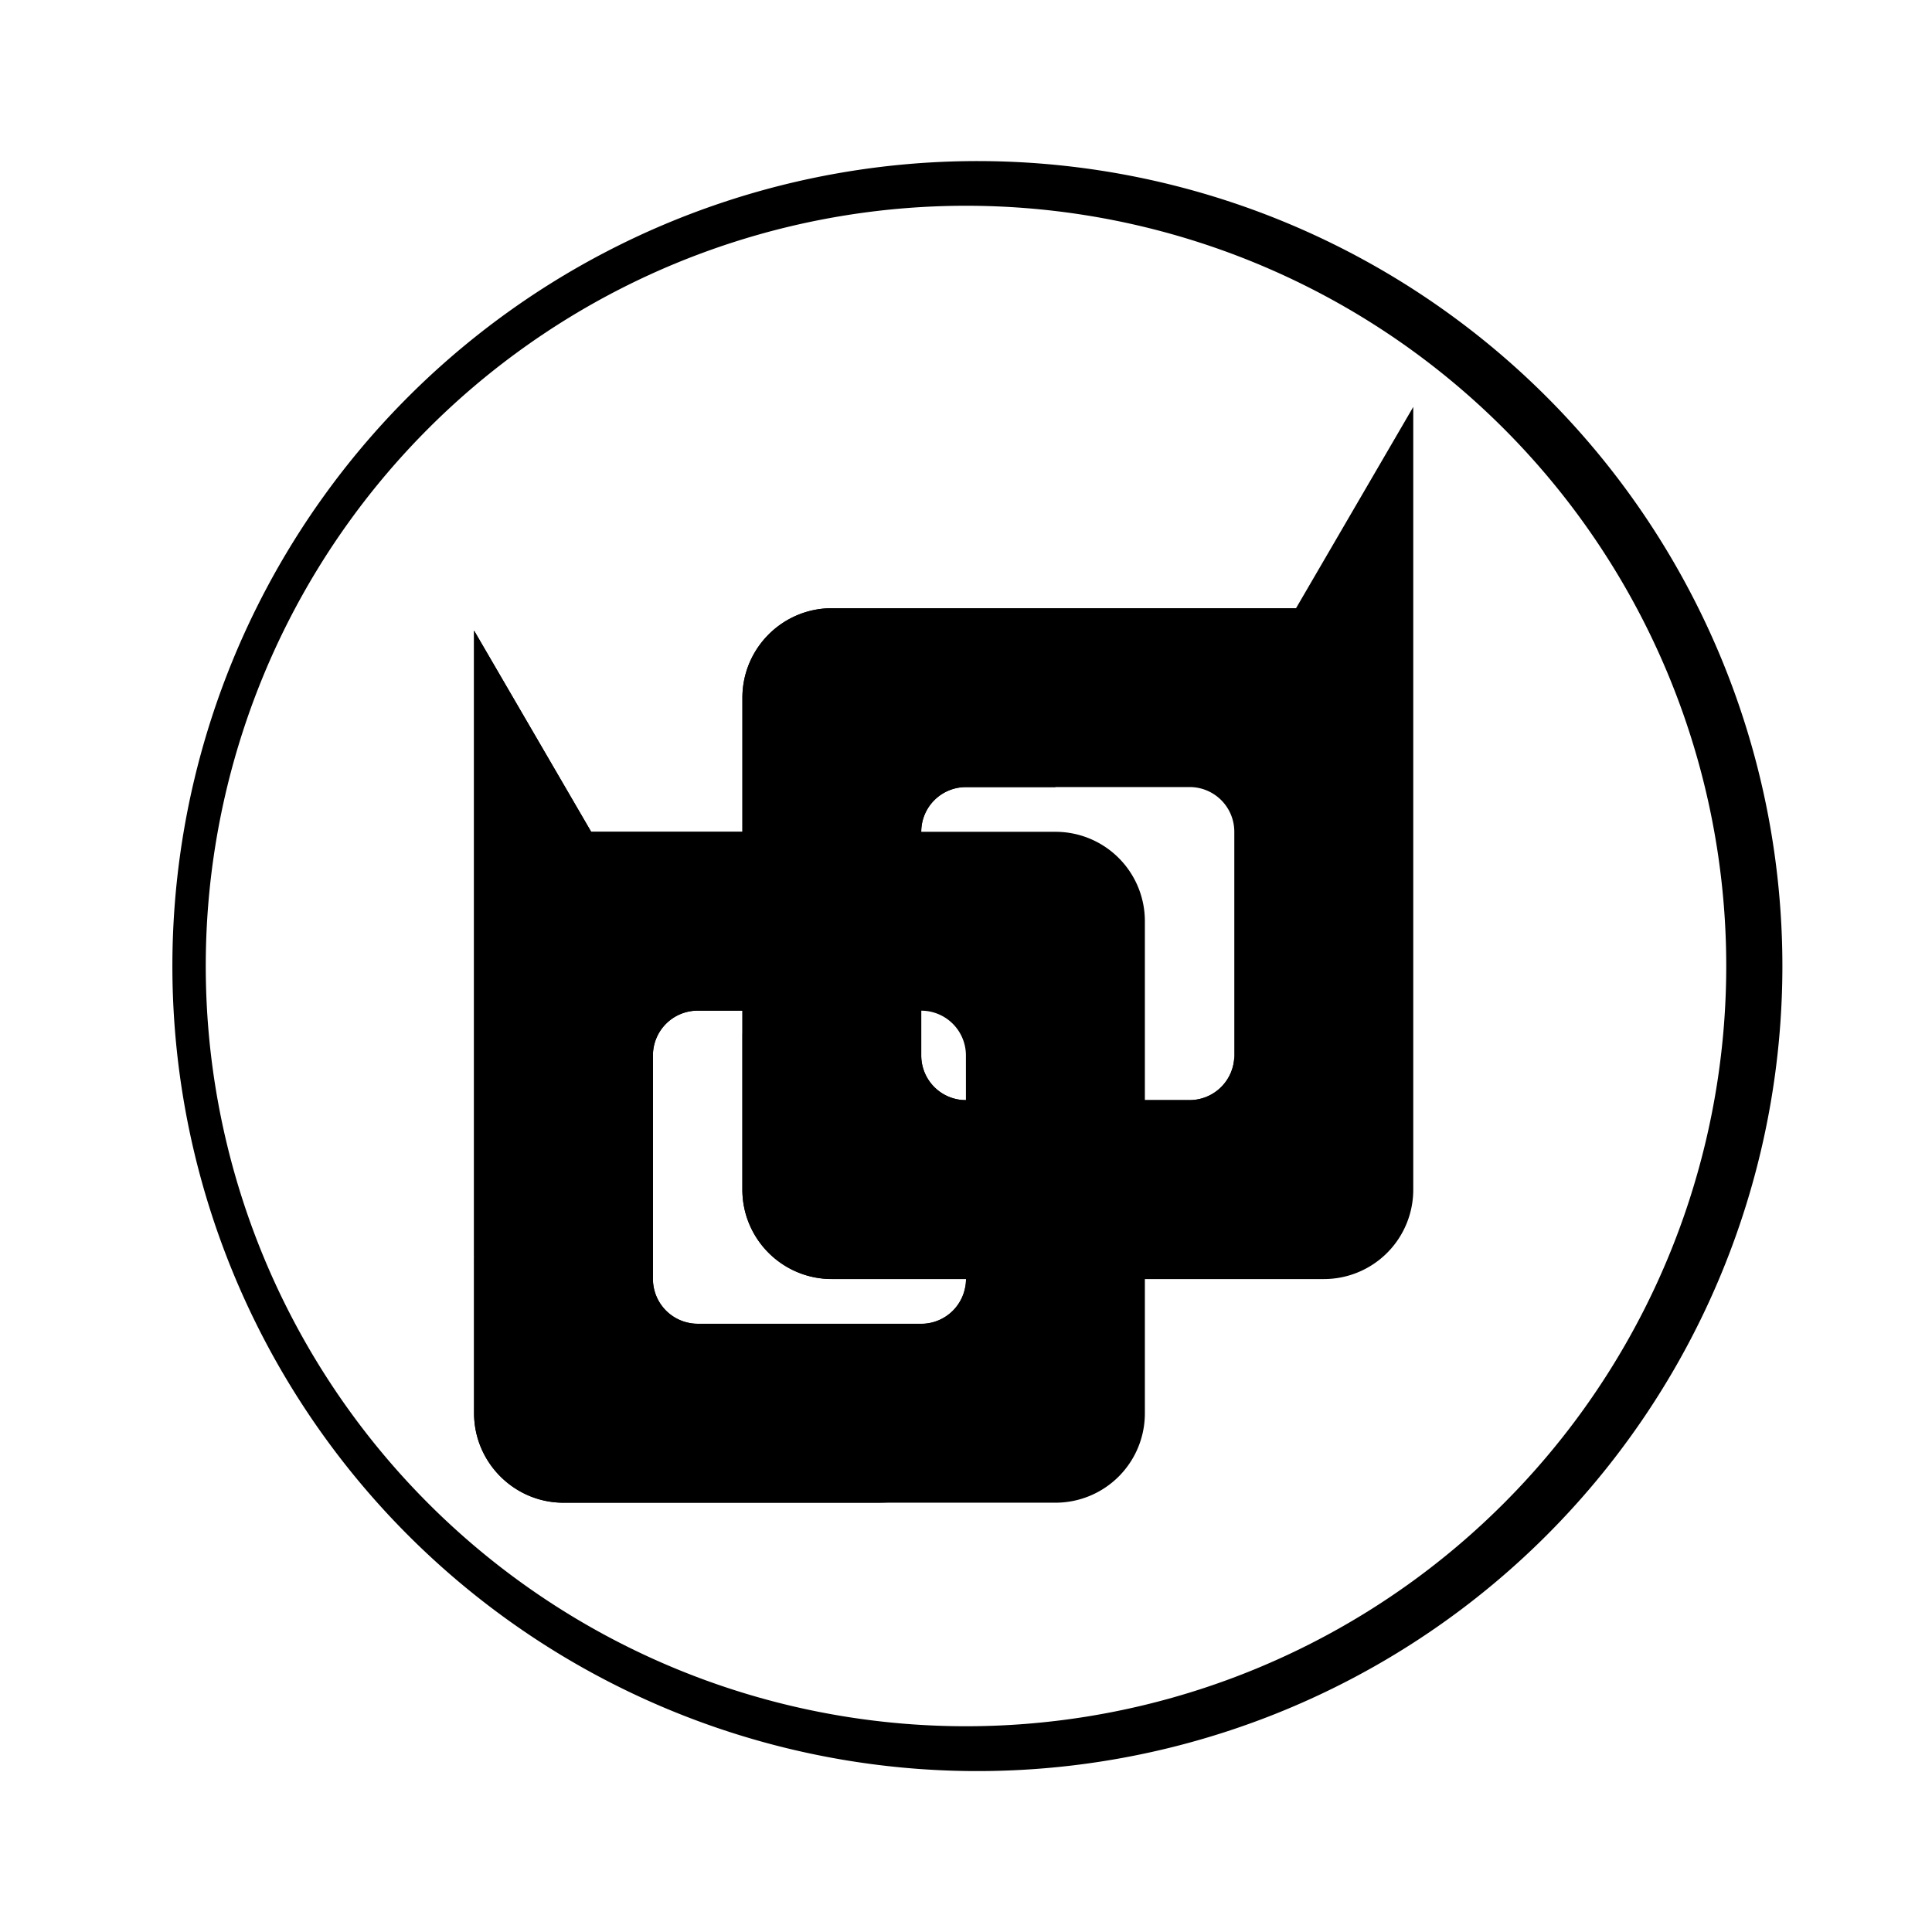 <svg xmlns="http://www.w3.org/2000/svg" xmlns:xlink="http://www.w3.org/1999/xlink" width="24" height="24" viewBox="0 0 24 24"><path fill="currentColor" fill-rule="evenodd" d="M12 21.444a9.444 9.444 0 1 0 0-18.888a9.444 9.444 0 0 0 0 18.888M12 22a10 10 0 1 0 0-19.998A10 10 0 0 0 12 22" clip-rule="evenodd"/><path fill="currentColor" fill-rule="evenodd" d="M17.556 5.055v9.722a1.11 1.11 0 0 1-1.112 1.112h-6.11a1.11 1.11 0 0 1-1.112-1.112v-6.11c0-.612.5-1.112 1.111-1.112H16.1zm-6.112 5.278A.555.555 0 0 1 12 9.777h2.778a.555.555 0 0 1 .555.556v2.778a.556.556 0 0 1-.555.555H12a.555.555 0 0 1-.556-.555z" clip-rule="evenodd"/><path fill="currentColor" d="M15.333 13.111a.556.556 0 0 1-.555.555h-3.923c-.522 0-1.155-.038-1.633-.833v1.945c0 .61.5 1.11 1.111 1.11h3.89c.688 0 1.11-.555 1.11-1.11z"/><path fill="currentColor" d="M13.111 7.556h-2.778a1.11 1.11 0 0 0-1.11 1.11v4.168c.477.794 1.11.833 1.632.833H12a.555.555 0 0 1-.556-.556v-2.778A.555.555 0 0 1 12 9.778h1.111z"/><path fill="currentColor" fill-rule="evenodd" d="M5.889 7.833v9.722c0 .612.5 1.112 1.11 1.112h6.112a1.11 1.11 0 0 0 1.111-1.112v-6.11a1.11 1.11 0 0 0-1.111-1.112H7.344zm6.11 5.278a.556.556 0 0 0-.555-.556H8.666a.556.556 0 0 0-.555.556v2.778a.556.556 0 0 0 .555.555h2.778A.556.556 0 0 0 12 15.89z" clip-rule="evenodd"/><path fill="currentColor" d="M5.889 15.611v1.944c0 .612.5 1.112 1.11 1.112h3.89c.666 0 1.11-.278 1.11-1.112V15.89a.556.556 0 0 1-.555.556H7.278c-.556 0-1.062-.178-1.39-.834"/><path fill="currentColor" d="M10.333 10.333H7.344l-1.455-2.5v7.778c.327.656.833.833 1.389.833h1.388a.556.556 0 0 1-.555-.555V13.11a.556.556 0 0 1 .555-.556h1.667z"/></svg>